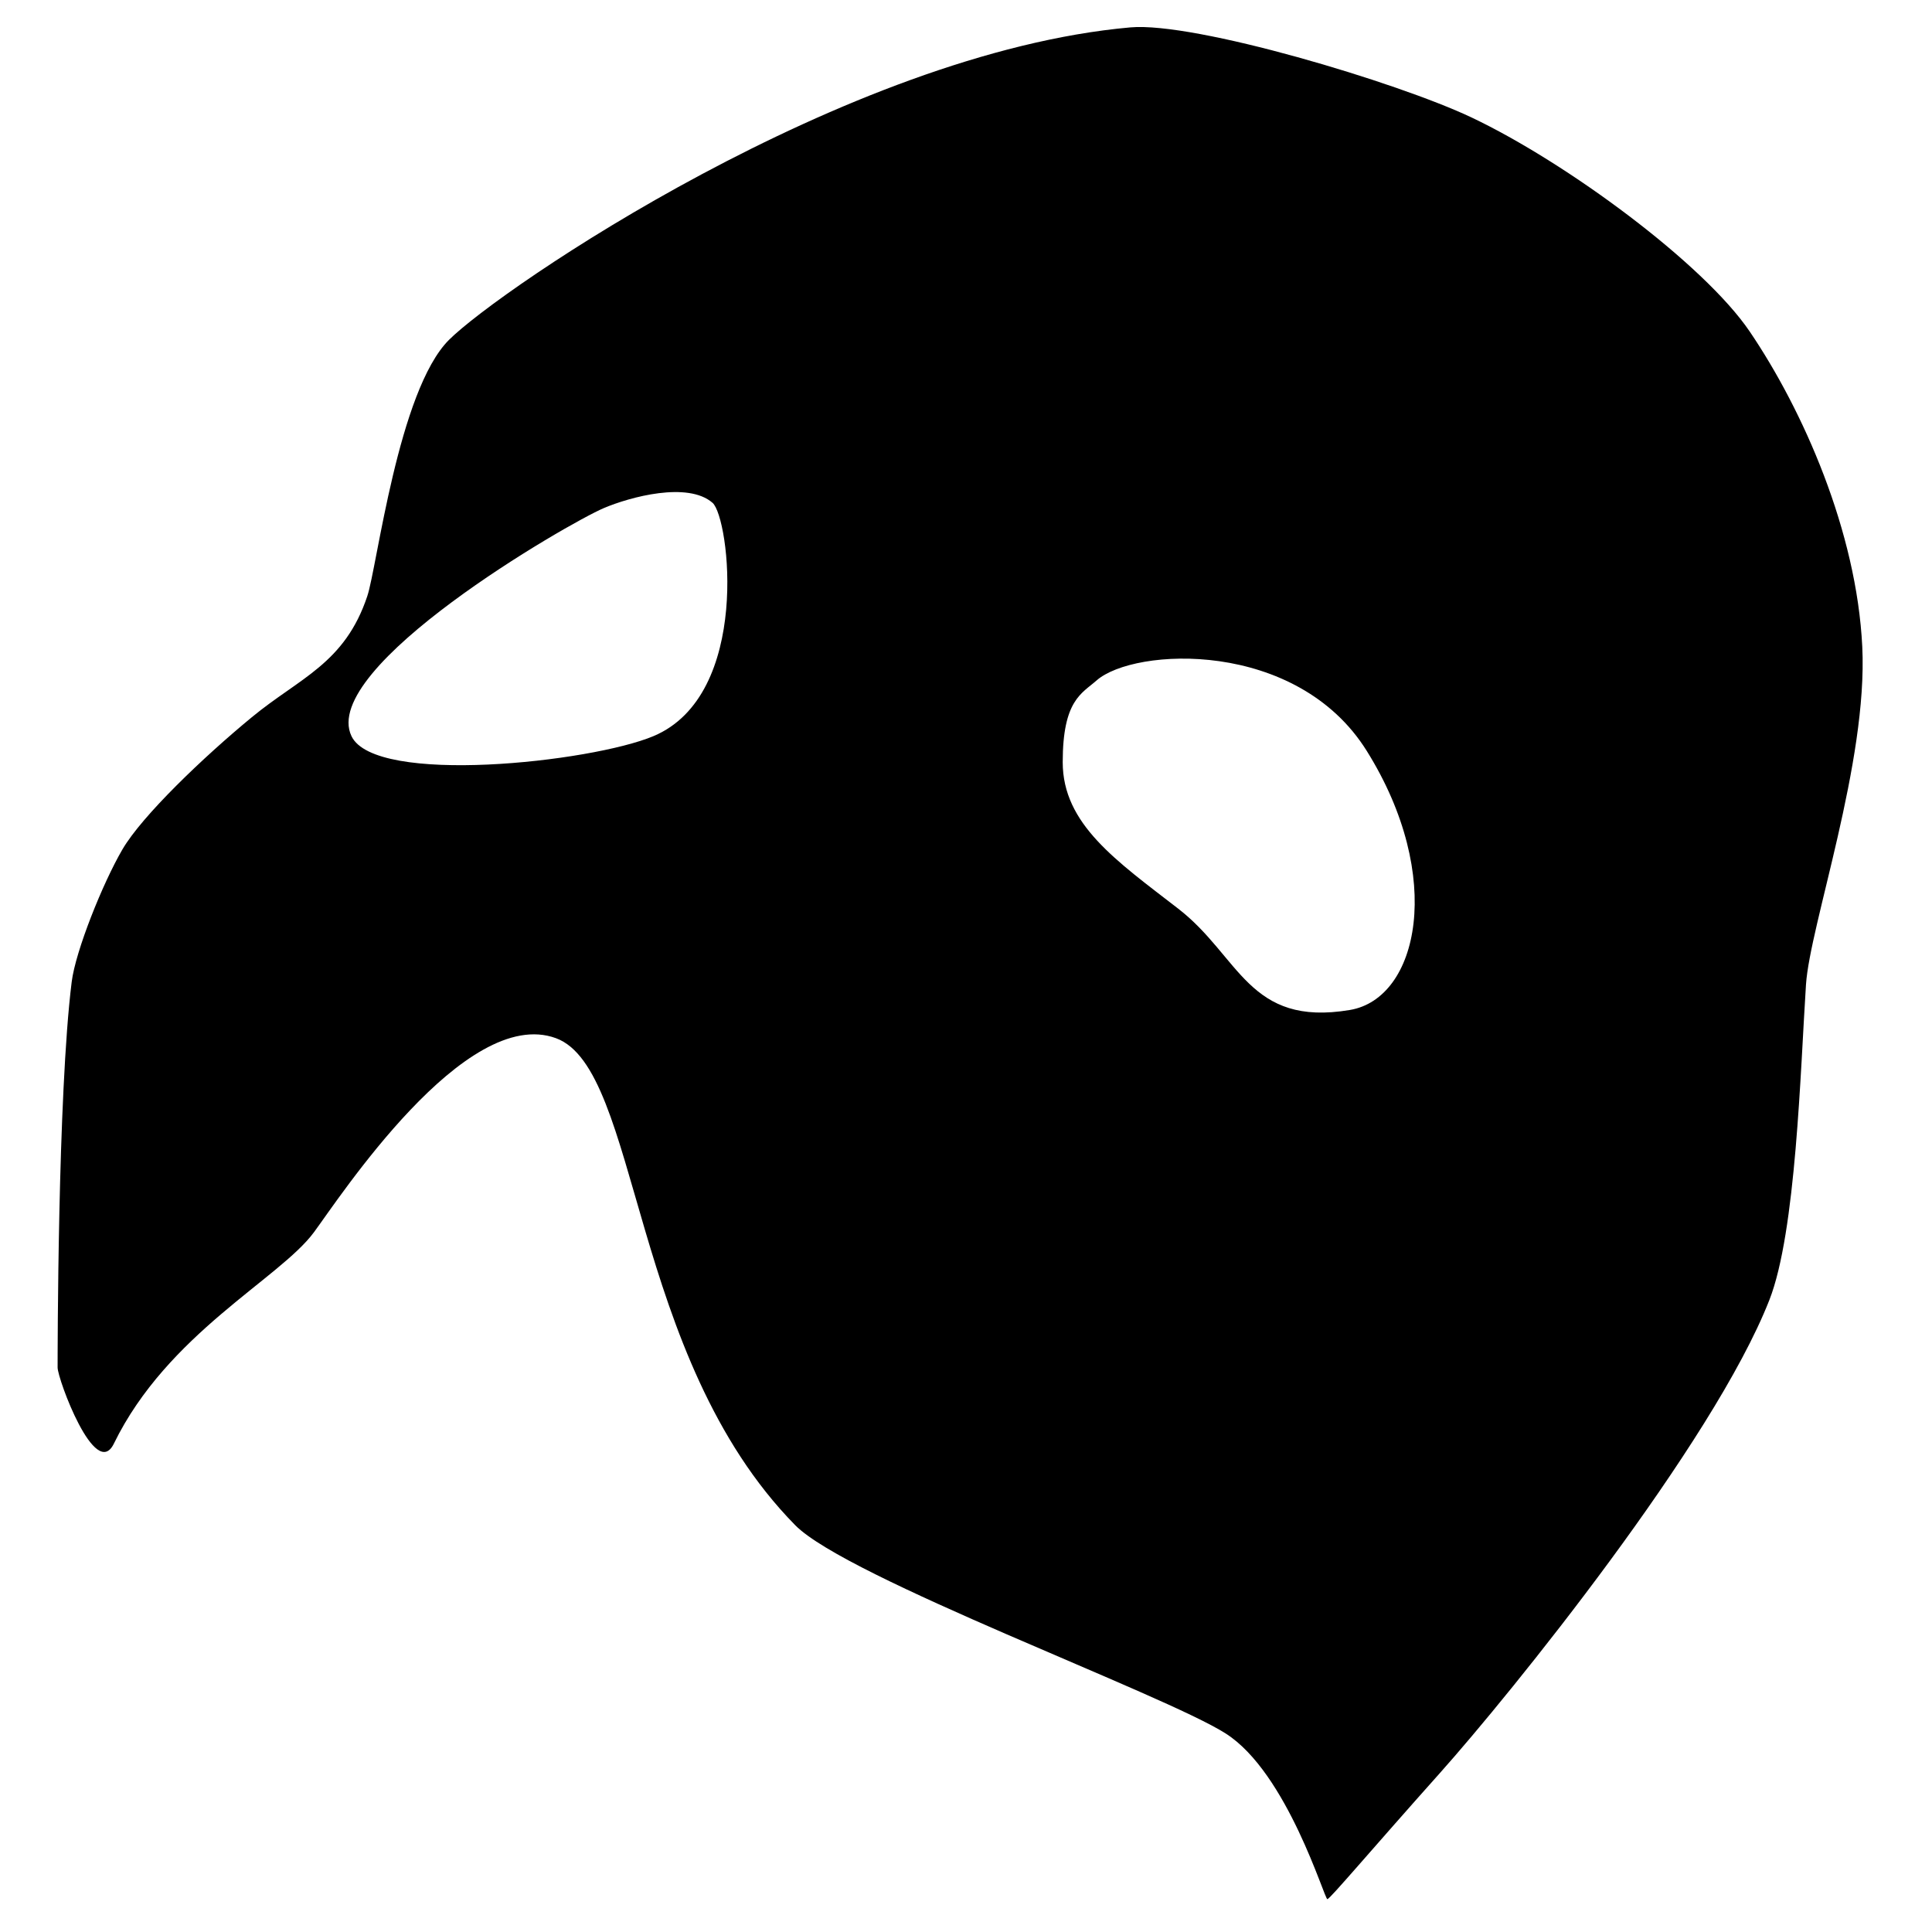 <svg xmlns="http://www.w3.org/2000/svg" xmlns:xlink="http://www.w3.org/1999/xlink" version="1.1" x="0px" y="0px" viewBox="0 0 100 100" enable-background="new 0 0 100 100" xml:space="preserve"><path fill="#000000" d="M96.391,33.477c-0.291-5.974-3.061-12.24-5.828-16.32c-2.379-3.506-9.473-8.744-14.402-11.08  C72.32,4.259,61.843,1.12,58.503,1.418C43.784,2.729,25.86,14.97,23.238,17.593c-2.624,2.624-3.717,11.733-4.226,13.26  c-1.166,3.499-3.499,4.226-5.974,6.267c-2.478,2.039-5.684,5.099-6.703,6.849c-1.021,1.749-2.426,5.258-2.624,6.852  c-0.729,5.828-0.729,19.381-0.729,19.963c0,0.584,1.955,5.904,2.914,3.934c2.77-5.682,8.566-8.524,10.347-10.928  c1.323-1.782,7.831-11.777,12.532-10.054c4.372,1.603,3.79,16.466,12.385,25.208c2.683,2.728,19.094,8.743,22.286,10.784  c3.194,2.04,5.113,8.598,5.259,8.573c0.146-0.023,2.185-2.453,5.828-6.533c3.644-4.081,14.136-17.051,17.049-24.48  c1.384-3.527,1.607-11.923,1.895-16.321C93.678,47.896,96.684,39.451,96.391,33.477z M33.821,38.103  c-3.232,1.355-14.405,2.565-15.628,0c-1.694-3.552,11.193-11.01,13.06-11.804c1.365-0.58,4.352-1.387,5.628-0.273  C37.758,26.791,38.903,35.971,33.821,38.103z M69.871,52.276c-5.256,0.884-5.684-2.769-8.891-5.247  c-3.204-2.478-5.974-4.372-5.974-7.579c0-3.206,0.983-3.55,1.748-4.226c1.944-1.718,10.365-2.161,13.989,3.643  C74.807,45.372,73.426,51.68,69.871,52.276z"/></svg>